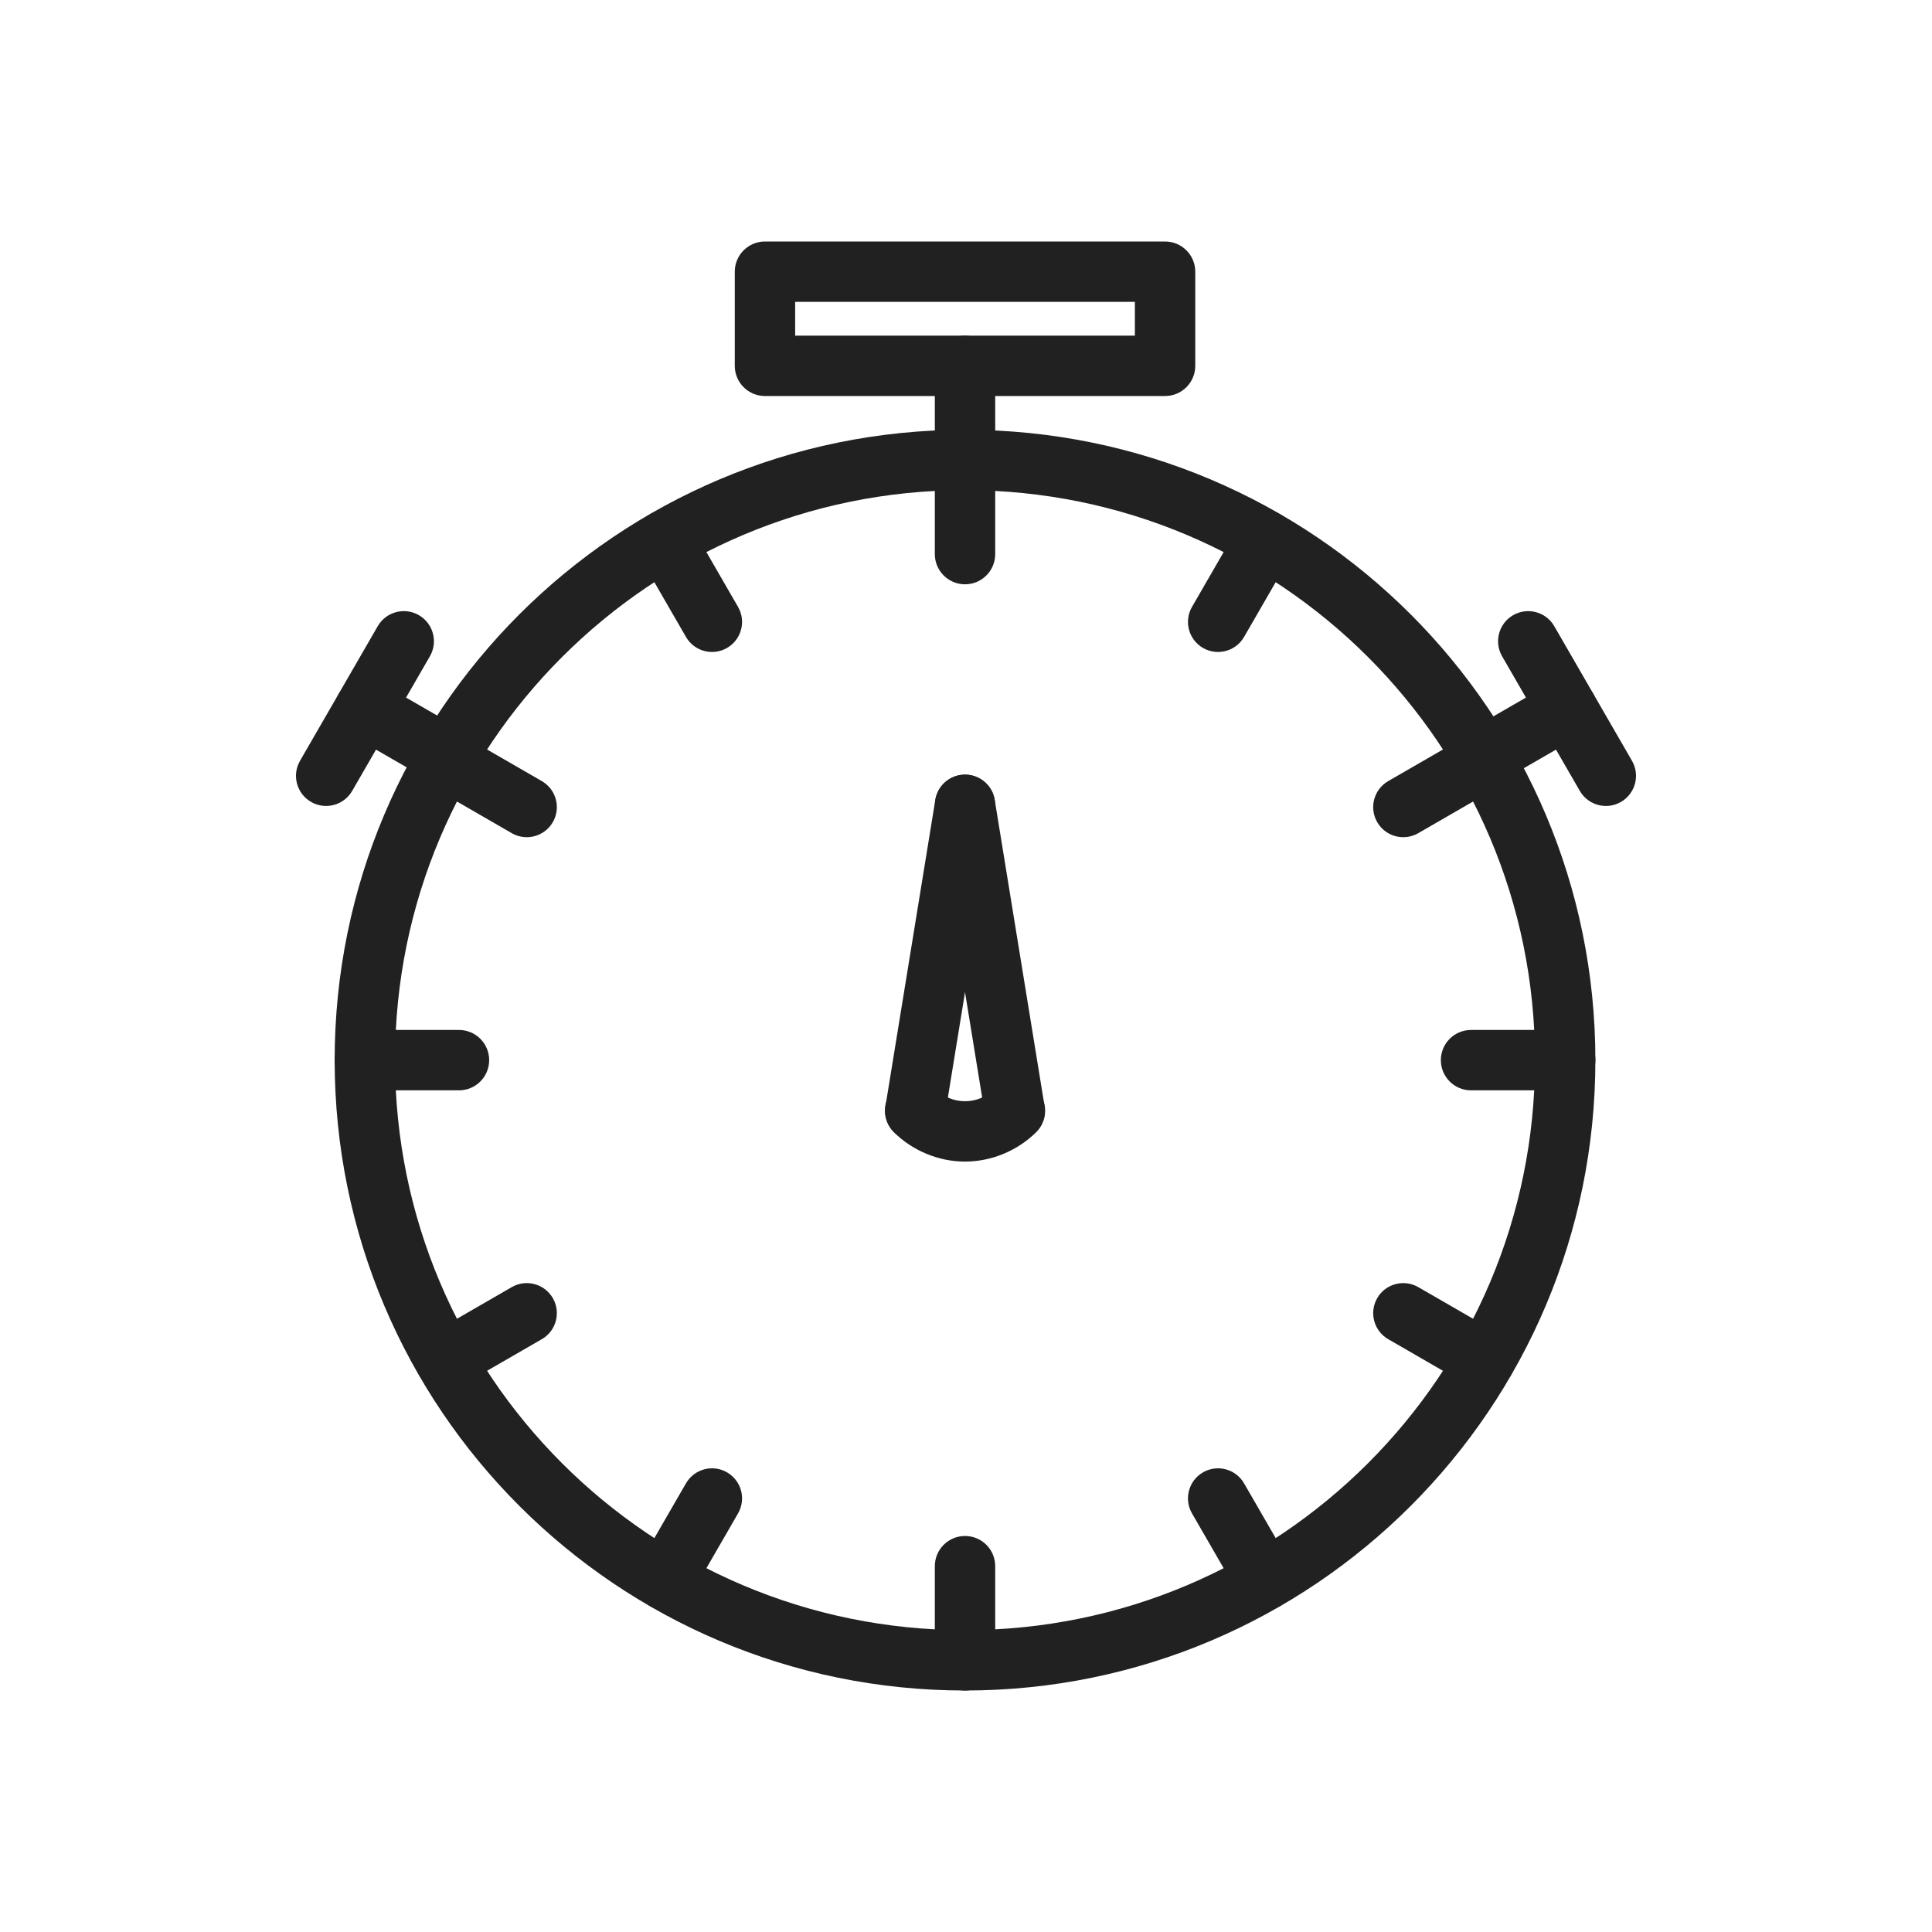 <?xml version="1.0" encoding="UTF-8"?>
<!DOCTYPE svg PUBLIC "-//W3C//DTD SVG 1.1//EN" "http://www.w3.org/Graphics/SVG/1.1/DTD/svg11.dtd">
<!-- Creator: CorelDRAW -->
<svg xmlns="http://www.w3.org/2000/svg" xml:space="preserve" width="2048px" height="2048px" style="shape-rendering:geometricPrecision; text-rendering:geometricPrecision; image-rendering:optimizeQuality; fill-rule:evenodd; clip-rule:evenodd"
viewBox="0 0 2048 2048"
 xmlns:xlink="http://www.w3.org/1999/xlink">
 <defs>
  <style type="text/css">
   <![CDATA[
    .fil1 {fill:none}
    .fil0 {fill:#212121;fill-rule:nonzero}
   ]]>
  </style>
 </defs>
 <g id="Layer_x0020_1">
  <g id="_445815648">
   <path id="_445817352" class="fil0" d="M1054.46 858.186c2.83,-17.396 -8.979,-33.795 -26.375,-36.625 -17.396,-2.83 -33.795,8.979 -36.625,26.375l-52.778 324.339c-2.83,17.396 8.979,33.795 26.375,36.625 17.396,2.83 33.795,-8.979 36.625,-26.375l52.778 -324.339z"/>
   <path id="_445817592" class="fil0" d="M1054.46 847.936c-2.83,-17.396 -19.228,-29.205 -36.625,-26.375 -17.396,2.83 -29.205,19.228 -26.375,36.625l52.778 324.339c2.83,17.396 19.228,29.205 36.625,26.375 17.396,-2.83 29.205,-19.228 26.375,-36.625l-52.778 -324.339z"/>
   <path id="_445817616" class="fil0" d="M1098.51 1200.03c12.495,-12.495 12.495,-32.755 0,-45.25 -12.495,-12.495 -32.755,-12.495 -45.25,0 -4.142,4.142 -8.835,7.3 -13.782,9.35 -5.047,2.091 -10.652,3.197 -16.518,3.197 -5.865,0 -11.471,-1.107 -16.518,-3.197 -4.948,-2.049 -9.64,-5.207 -13.782,-9.35 -12.495,-12.495 -32.755,-12.495 -45.25,0 -12.495,12.495 -12.495,32.755 0,45.25 9.891,9.891 21.741,17.698 34.782,23.1 12.941,5.361 26.785,8.198 40.768,8.198 13.983,0 27.827,-2.837 40.768,-8.198 13.042,-5.402 24.892,-13.21 34.782,-23.1z"/>
   <path id="_445817184" class="fil0" d="M1022.96 455.593c184.515,0 351.567,74.793 472.489,195.716 120.923,120.921 195.716,287.973 195.716,472.489 0,184.515 -74.793,351.567 -195.716,472.489 -120.921,120.923 -287.973,195.716 -472.489,195.716 -184.515,0 -351.567,-74.793 -472.489,-195.716 -120.923,-120.921 -195.716,-287.973 -195.716,-472.489 0,-184.515 74.793,-351.567 195.716,-472.489 120.921,-120.923 287.973,-195.716 472.489,-195.716zm427.238 240.966c-109.336,-109.337 -260.388,-176.965 -427.238,-176.965 -166.85,0 -317.902,67.628 -427.238,176.965 -109.337,109.336 -176.965,260.388 -176.965,427.238 0,166.85 67.628,317.902 176.965,427.238 109.336,109.337 260.388,176.965 427.238,176.965 166.85,0 317.902,-67.628 427.238,-176.965 109.337,-109.336 176.965,-260.388 176.965,-427.238 0,-166.85 -67.628,-317.902 -176.965,-427.238z"/>
   <path id="_445817064" class="fil0" d="M1054.96 487.594c0,-17.673 -14.328,-32.001 -32.001,-32.001 -17.673,0 -32.001,14.328 -32.001,32.001l0 99.796c0,17.673 14.328,32.001 32.001,32.001 17.673,0 32.001,-14.328 32.001,-32.001l0 -99.796z"/>
   <path id="_445816872" class="fil0" d="M1368.69 588.704c8.767,-15.256 3.507,-34.733 -11.75,-43.5 -15.256,-8.767 -34.733,-3.507 -43.5,11.75l-49.898 86.426c-8.767,15.256 -3.507,34.733 11.75,43.5 15.256,8.767 34.733,3.507 43.5,-11.75l49.898 -86.426z"/>
   <path id="_445816656" class="fil0" d="M1589.8 833.32c15.256,-8.767 20.517,-28.244 11.75,-43.5 -8.767,-15.256 -28.244,-20.517 -43.5,-11.75l-86.426 49.898c-15.256,8.767 -20.517,28.244 -11.75,43.5 8.767,15.256 28.244,20.517 43.5,11.75l86.426 -49.898z"/>
   <path id="_445816560" class="fil0" d="M1659.16 1155.8c17.673,0 32.001,-14.328 32.001,-32.001 0,-17.673 -14.328,-32.001 -32.001,-32.001l-99.796 0c-17.673,0 -32.001,14.328 -32.001,32.001 0,17.673 14.328,32.001 32.001,32.001l99.796 0z"/>
   <path id="_445816488" class="fil0" d="M1558.05 1469.52c15.256,8.767 34.733,3.507 43.5,-11.75 8.767,-15.256 3.507,-34.733 -11.75,-43.5l-86.426 -49.898c-15.256,-8.767 -34.733,-3.507 -43.5,11.75 -8.767,15.256 -3.507,34.733 11.75,43.5l86.426 49.898z"/>
   <path id="_445816296" class="fil0" d="M1313.44 1690.64c8.767,15.256 28.244,20.517 43.5,11.75 15.256,-8.767 20.517,-28.244 11.75,-43.5l-49.898 -86.426c-8.767,-15.256 -28.244,-20.517 -43.5,-11.75 -15.256,8.767 -20.517,28.244 -11.75,43.5l49.898 86.426z"/>
   <path id="_445816368" class="fil0" d="M990.959 1760c0,17.673 14.328,32.001 32.001,32.001 17.673,0 32.001,-14.328 32.001,-32.001l0 -99.796c0,-17.673 -14.328,-32.001 -32.001,-32.001 -17.673,0 -32.001,14.328 -32.001,32.001l0 99.796z"/>
   <path id="_445816440" class="fil0" d="M677.233 1658.89c-8.767,15.256 -3.507,34.733 11.75,43.5 15.256,8.767 34.733,3.507 43.5,-11.75l49.898 -86.426c8.767,-15.256 3.507,-34.733 -11.75,-43.5 -15.256,-8.767 -34.733,-3.507 -43.5,11.75l-49.898 86.426z"/>
   <path id="_445816416" class="fil0" d="M456.116 1414.27c-15.256,8.767 -20.517,28.244 -11.75,43.5 8.767,15.256 28.244,20.517 43.5,11.75l86.426 -49.898c15.256,-8.767 20.517,-28.244 11.75,-43.5 -8.767,-15.256 -28.244,-20.517 -43.5,-11.75l-86.426 49.898z"/>
   <path id="_445816512" class="fil0" d="M386.756 1091.8c-17.673,0 -32.001,14.328 -32.001,32.001 0,17.673 14.328,32.001 32.001,32.001l99.796 0c17.673,0 32.001,-14.328 32.001,-32.001 0,-17.673 -14.328,-32.001 -32.001,-32.001l-99.796 0z"/>
   <path id="_445816752" class="fil0" d="M487.867 778.071c-15.256,-8.767 -34.733,-3.507 -43.5,11.75 -8.767,15.256 -3.507,34.733 11.75,43.5l86.426 49.898c15.256,8.767 34.733,3.507 43.5,-11.75 8.767,-15.256 3.507,-34.733 -11.75,-43.5l-86.426 -49.898z"/>
   <path id="_445816056" class="fil0" d="M732.482 556.954c-8.767,-15.256 -28.244,-20.517 -43.5,-11.75 -15.256,8.767 -20.517,28.244 -11.75,43.5l49.898 86.426c8.767,15.256 28.244,20.517 43.5,11.75 15.256,-8.767 20.517,-28.244 11.75,-43.5l-49.898 -86.426z"/>
   <path id="_445815696" class="fil0" d="M810.892 255.999l424.135 0c17.673,0 32.001,14.328 32.001,32.001l0 99.797c0,17.673 -14.328,32.001 -32.001,32.001l-424.135 0c-17.673,0 -32.001,-14.328 -32.001,-32.001l0 -99.797c0,-17.673 14.328,-32.001 32.001,-32.001zm392.135 64.002l-360.134 0 0 35.796 360.134 0 0 -35.796z"/>
   <path id="_445815888" class="fil0" d="M990.959 487.594c0,17.673 14.328,32.001 32.001,32.001 17.673,0 32.001,-14.328 32.001,-32.001l0 -99.796c0,-17.673 -14.328,-32.001 -32.001,-32.001 -17.673,0 -32.001,14.328 -32.001,32.001l0 99.796z"/>
   <path id="_445815864" class="fil0" d="M1677.01 778.711c15.256,-8.767 20.517,-28.244 11.75,-43.5 -8.767,-15.256 -28.244,-20.517 -43.5,-11.75l-92.092 53.169c-15.256,8.767 -20.517,28.244 -11.75,43.5 8.767,15.256 28.244,20.517 43.5,11.75l92.092 -53.169z"/>
   <path id="_445815480" class="fil0" d="M1647.57 663.747c-8.836,-15.256 -28.369,-20.46 -43.625,-11.624 -15.256,8.836 -20.46,28.369 -11.624,43.625l82.375 142.677c8.836,15.256 28.369,20.46 43.625,11.624 15.256,-8.836 20.46,-28.369 11.624,-43.625l-82.375 -142.677z"/>
   <path id="_445816080" class="fil0" d="M402.743 723.461c-15.256,-8.767 -34.733,-3.507 -43.5,11.75 -8.767,15.256 -3.507,34.733 11.75,43.5l92.092 53.169c15.256,8.767 34.733,3.507 43.5,-11.75 8.767,-15.256 3.507,-34.733 -11.75,-43.5l-92.092 -53.169z"/>
   <path id="_445815768" class="fil0" d="M455.683 695.748c8.836,-15.256 3.632,-34.789 -11.624,-43.625 -15.256,-8.836 -34.789,-3.632 -43.625,11.624l-82.375 142.677c-8.836,15.256 -3.632,34.789 11.624,43.625 15.256,8.836 34.789,3.632 43.625,-11.624l82.375 -142.677z"/>
  </g>
 </g>
 <rect class="fil1" width="2048" height="2048"/>
</svg>
